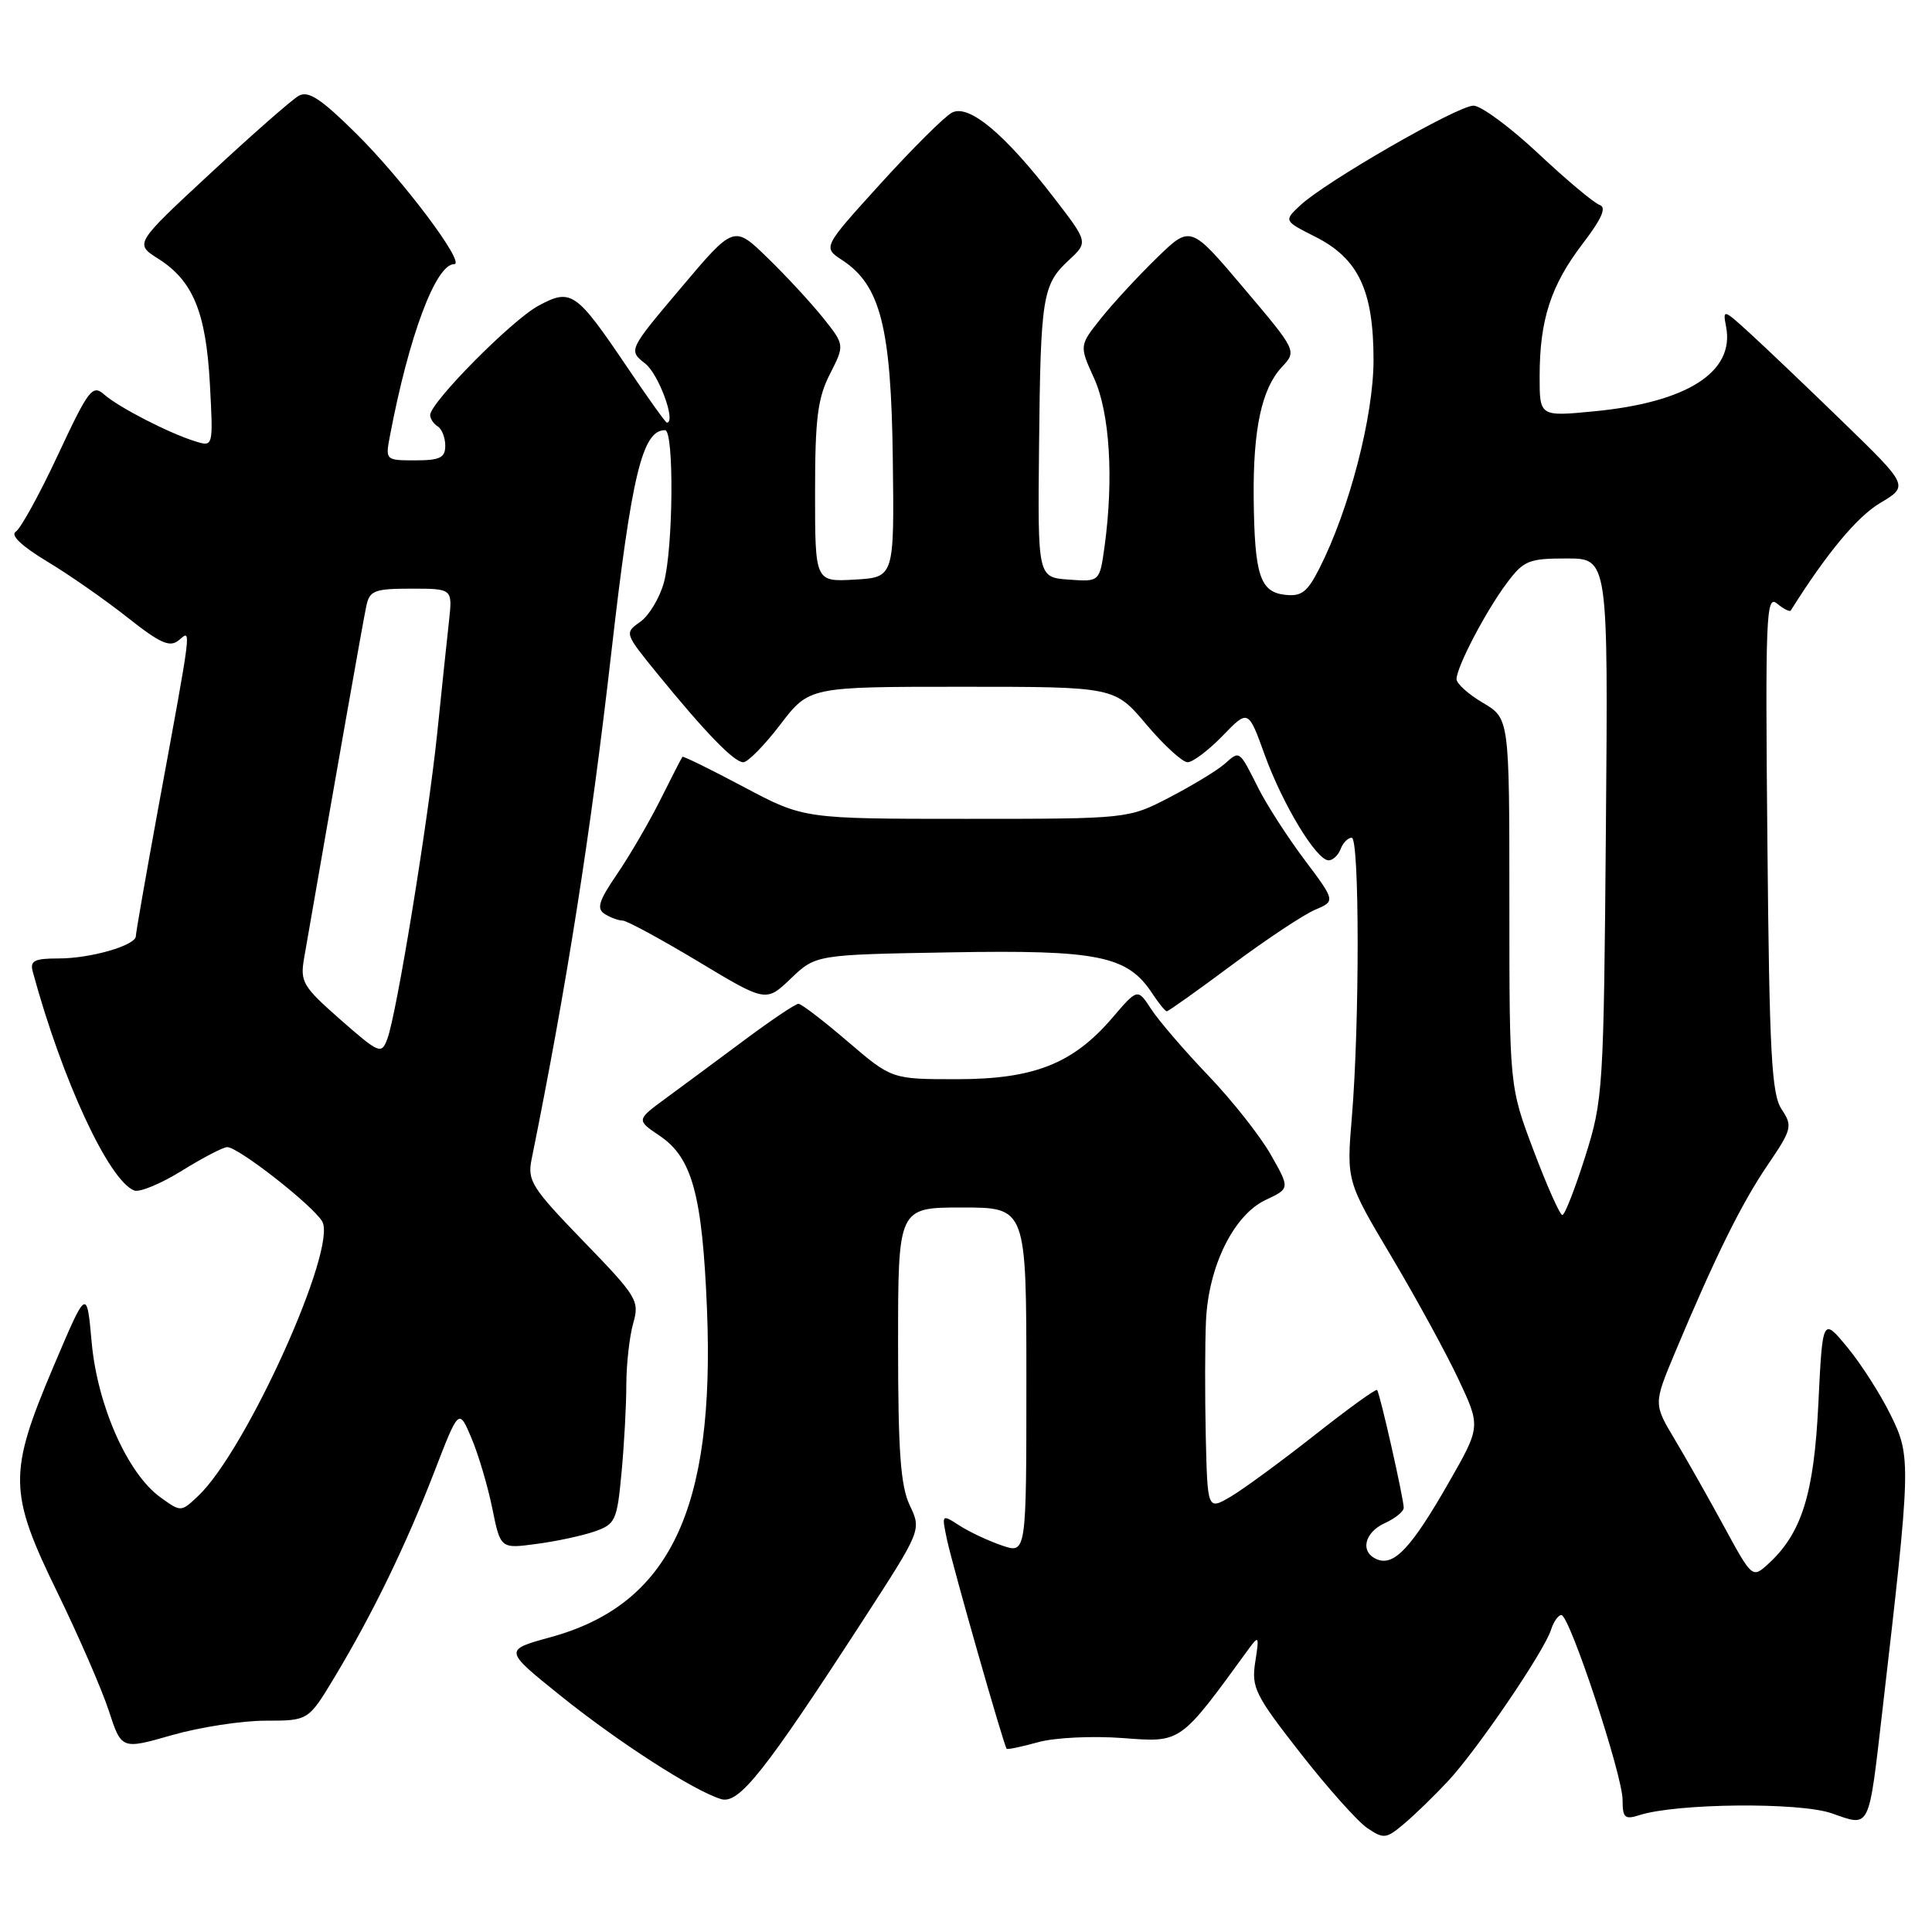 <?xml version="1.0" encoding="UTF-8" standalone="no"?>
<!DOCTYPE svg PUBLIC "-//W3C//DTD SVG 1.1//EN" "http://www.w3.org/Graphics/SVG/1.1/DTD/svg11.dtd" >
<svg xmlns="http://www.w3.org/2000/svg" xmlns:xlink="http://www.w3.org/1999/xlink" version="1.1" viewBox="0 0 256 256">
 <g >
 <path fill="currentColor"
d=" M 191.83 236.05 C 195.66 231.97 204.60 218.84 205.52 215.95 C 205.86 214.88 206.48 214.00 206.89 214.00 C 207.98 214.00 215.00 235.22 215.00 238.49 C 215.00 240.88 215.29 241.14 217.25 240.51 C 222.18 238.94 238.41 238.78 242.70 240.27 C 247.87 242.07 247.57 242.68 249.43 226.64 C 253.22 193.91 253.25 193.03 250.53 187.51 C 249.18 184.75 246.59 180.71 244.79 178.53 C 241.50 174.55 241.50 174.55 240.94 186.03 C 240.36 198.05 238.72 203.24 234.20 207.32 C 232.21 209.12 232.12 209.04 228.47 202.32 C 226.43 198.57 223.49 193.37 221.93 190.76 C 219.10 186.03 219.10 186.03 221.93 179.26 C 227.25 166.57 230.74 159.50 234.19 154.42 C 237.46 149.61 237.55 149.21 236.07 146.98 C 234.74 144.98 234.45 139.56 234.19 111.63 C 233.90 81.60 234.02 78.77 235.46 79.97 C 236.33 80.69 237.16 81.11 237.29 80.89 C 242.00 73.38 246.06 68.48 249.10 66.67 C 252.93 64.39 252.93 64.39 244.21 55.92 C 239.42 51.27 233.87 45.98 231.87 44.16 C 228.35 40.94 228.26 40.92 228.72 43.31 C 229.86 49.29 223.58 53.31 211.25 54.50 C 204.00 55.20 204.00 55.20 204.01 49.85 C 204.01 42.39 205.50 37.81 209.69 32.32 C 212.26 28.96 212.91 27.47 211.95 27.15 C 211.21 26.90 207.56 23.84 203.84 20.35 C 200.12 16.86 196.25 14.00 195.24 14.00 C 193.15 14.00 175.65 24.07 172.30 27.20 C 170.10 29.26 170.10 29.26 174.30 31.38 C 180.00 34.26 182.00 38.49 182.00 47.70 C 182.00 55.15 178.79 67.52 174.83 75.31 C 173.22 78.48 172.45 79.07 170.24 78.81 C 166.95 78.43 166.23 76.17 166.12 66.00 C 166.03 56.87 167.18 51.51 169.84 48.65 C 171.85 46.50 171.85 46.50 164.80 38.17 C 157.75 29.83 157.75 29.83 153.29 34.17 C 150.84 36.55 147.52 40.14 145.92 42.14 C 143.00 45.79 143.00 45.79 144.98 50.14 C 147.05 54.71 147.59 63.42 146.36 72.41 C 145.71 77.10 145.71 77.10 141.61 76.80 C 137.50 76.50 137.50 76.50 137.68 59.10 C 137.88 39.26 138.13 37.71 141.64 34.46 C 144.19 32.09 144.19 32.09 139.66 26.21 C 133.12 17.71 128.36 13.74 126.13 14.93 C 125.15 15.45 120.90 19.68 116.68 24.33 C 109.01 32.78 109.01 32.78 111.60 34.47 C 116.66 37.79 118.08 43.35 118.30 60.76 C 118.50 76.50 118.50 76.50 113.25 76.80 C 108.00 77.10 108.00 77.10 108.00 65.26 C 108.00 55.46 108.34 52.76 109.97 49.56 C 111.93 45.71 111.93 45.71 109.05 42.10 C 107.46 40.12 104.16 36.55 101.71 34.17 C 97.25 29.83 97.25 29.83 90.25 38.12 C 83.25 46.41 83.25 46.41 85.51 48.19 C 87.29 49.59 89.63 56.00 88.36 56.00 C 88.19 56.00 85.85 52.72 83.15 48.72 C 76.33 38.62 75.69 38.17 71.35 40.51 C 67.83 42.40 57.00 53.34 57.00 55.00 C 57.00 55.48 57.45 56.16 58.00 56.50 C 58.55 56.84 59.00 57.99 59.00 59.06 C 59.00 60.65 58.29 61.00 55.03 61.00 C 51.08 61.00 51.05 60.97 51.67 57.75 C 54.17 44.55 57.74 35.00 60.18 35.00 C 61.78 35.00 53.39 23.82 47.14 17.64 C 42.54 13.09 40.85 11.98 39.59 12.69 C 38.69 13.19 33.43 17.81 27.90 22.95 C 17.83 32.29 17.83 32.29 20.95 34.27 C 25.57 37.19 27.29 41.35 27.81 50.86 C 28.26 59.22 28.26 59.22 25.88 58.48 C 22.39 57.40 15.76 53.99 13.81 52.28 C 12.25 50.91 11.75 51.57 7.69 60.25 C 5.26 65.46 2.74 70.04 2.09 70.45 C 1.34 70.91 2.86 72.35 6.20 74.37 C 9.12 76.12 13.92 79.47 16.87 81.80 C 21.25 85.27 22.51 85.82 23.70 84.83 C 25.38 83.44 25.53 82.26 20.91 107.39 C 19.31 116.12 18.00 123.62 18.00 124.04 C 18.00 125.27 12.03 127.00 7.78 127.00 C 4.54 127.00 3.95 127.30 4.34 128.75 C 8.23 143.09 14.42 156.44 17.79 157.75 C 18.50 158.02 21.35 156.84 24.11 155.12 C 26.87 153.41 29.57 152.00 30.11 152.00 C 31.58 152.00 41.33 159.62 42.68 161.82 C 44.79 165.27 32.61 192.26 26.24 198.24 C 23.98 200.37 23.98 200.37 21.24 198.39 C 16.90 195.26 12.91 186.24 12.15 177.89 C 11.50 170.67 11.50 170.67 7.08 181.09 C 1.08 195.25 1.12 197.72 7.61 211.02 C 10.42 216.79 13.48 223.82 14.41 226.66 C 16.10 231.83 16.10 231.83 22.80 229.91 C 26.48 228.86 32.05 228.00 35.17 228.00 C 40.86 228.00 40.86 228.00 44.32 222.25 C 49.34 213.91 53.77 204.79 57.52 195.10 C 60.80 186.60 60.80 186.60 62.47 190.55 C 63.39 192.72 64.63 196.91 65.23 199.86 C 66.32 205.22 66.32 205.22 71.08 204.58 C 73.70 204.24 77.16 203.49 78.78 202.93 C 81.54 201.97 81.76 201.49 82.35 195.20 C 82.70 191.52 82.99 186.25 82.99 183.49 C 83.00 180.74 83.41 177.07 83.90 175.35 C 84.76 172.36 84.44 171.83 77.30 164.46 C 70.45 157.38 69.86 156.45 70.44 153.61 C 75.09 130.62 78.25 110.56 81.00 86.50 C 83.70 62.86 85.12 57.00 88.12 57.00 C 89.34 57.00 89.21 72.69 87.96 77.22 C 87.39 79.27 85.98 81.60 84.82 82.41 C 82.74 83.87 82.76 83.93 87.04 89.19 C 93.50 97.11 97.26 101.00 98.49 101.00 C 99.09 101.00 101.30 98.75 103.40 96.00 C 107.22 91.00 107.22 91.00 127.45 91.00 C 147.69 91.00 147.69 91.00 151.90 96.00 C 154.22 98.75 156.68 101.00 157.36 101.00 C 158.05 101.00 160.14 99.42 162.00 97.50 C 165.40 93.99 165.40 93.99 167.58 100.02 C 169.97 106.62 174.44 114.00 176.05 114.00 C 176.61 114.00 177.32 113.32 177.64 112.50 C 177.95 111.67 178.62 111.00 179.11 111.00 C 180.15 111.00 180.16 135.63 179.13 148.00 C 178.42 156.50 178.42 156.50 184.37 166.50 C 187.64 172.00 191.64 179.32 193.26 182.77 C 196.21 189.04 196.21 189.04 191.92 196.53 C 187.06 205.02 184.76 207.50 182.54 206.65 C 180.18 205.75 180.71 203.09 183.50 201.82 C 184.88 201.19 186.00 200.28 186.00 199.79 C 186.00 198.58 182.84 184.58 182.47 184.18 C 182.31 184.00 178.58 186.70 174.17 190.18 C 169.76 193.65 164.77 197.31 163.08 198.31 C 160.00 200.11 160.00 200.11 159.77 190.31 C 159.65 184.91 159.66 178.03 159.80 175.00 C 160.13 167.77 163.48 160.98 167.72 158.99 C 170.93 157.48 170.93 157.48 168.38 152.99 C 166.98 150.52 163.25 145.80 160.09 142.50 C 156.93 139.20 153.54 135.25 152.54 133.72 C 150.74 130.95 150.74 130.95 147.37 134.89 C 142.16 140.96 136.99 143.00 126.77 143.00 C 118.16 143.00 118.16 143.00 112.33 138.01 C 109.12 135.26 106.19 133.01 105.80 133.01 C 105.42 133.00 102.24 135.14 98.73 137.75 C 95.22 140.36 90.54 143.83 88.33 145.45 C 84.30 148.40 84.30 148.40 87.40 150.49 C 91.72 153.40 93.06 158.31 93.68 173.50 C 94.75 200.02 88.74 212.62 72.94 216.94 C 66.75 218.64 66.75 218.64 74.25 224.67 C 81.96 230.87 91.93 237.29 95.55 238.39 C 97.91 239.10 101.32 234.79 114.40 214.62 C 122.10 202.74 122.10 202.74 120.55 199.47 C 119.33 196.89 119.00 192.39 119.00 178.10 C 119.00 160.00 119.00 160.00 127.50 160.00 C 136.00 160.00 136.00 160.00 136.00 182.95 C 136.00 205.90 136.00 205.90 132.75 204.78 C 130.96 204.17 128.43 202.98 127.13 202.14 C 124.76 200.61 124.76 200.62 125.49 204.05 C 126.29 207.75 133.02 231.35 133.39 231.72 C 133.51 231.85 135.39 231.45 137.56 230.85 C 139.75 230.24 144.72 230.00 148.75 230.30 C 156.58 230.89 156.28 231.10 165.45 218.50 C 166.80 216.65 166.87 216.77 166.33 220.20 C 165.80 223.60 166.28 224.58 172.29 232.27 C 175.89 236.88 179.88 241.35 181.16 242.22 C 183.34 243.69 183.67 243.66 186.00 241.70 C 187.38 240.55 190.00 238.01 191.83 236.05 Z  M 163.24 127.86 C 167.78 124.48 172.73 121.20 174.23 120.56 C 176.96 119.40 176.96 119.40 172.89 113.97 C 170.64 110.98 167.90 106.73 166.78 104.52 C 164.16 99.32 164.30 99.42 162.26 101.23 C 161.29 102.08 158.03 104.06 155.00 105.64 C 149.50 108.50 149.50 108.50 128.00 108.50 C 106.50 108.50 106.50 108.50 98.56 104.28 C 94.19 101.96 90.53 100.16 90.43 100.28 C 90.32 100.40 89.00 102.97 87.49 106.00 C 85.97 109.03 83.38 113.46 81.74 115.86 C 79.34 119.37 79.02 120.40 80.12 121.10 C 80.88 121.58 81.95 121.98 82.51 121.98 C 83.06 121.99 87.56 124.43 92.51 127.40 C 101.50 132.81 101.50 132.81 104.80 129.65 C 108.11 126.50 108.11 126.50 126.02 126.19 C 145.54 125.85 149.41 126.64 152.69 131.65 C 153.54 132.94 154.40 134.00 154.61 134.00 C 154.82 134.00 158.70 131.24 163.24 127.86 Z  M 203.22 152.48 C 200.00 143.96 200.00 143.96 200.00 119.58 C 200.00 95.20 200.00 95.20 196.50 93.13 C 194.57 92.00 193.00 90.58 193.00 89.99 C 193.00 88.39 196.89 80.95 199.67 77.25 C 201.90 74.27 202.56 74.00 207.60 74.00 C 213.09 74.00 213.09 74.00 212.79 109.75 C 212.50 144.48 212.42 145.72 210.05 153.25 C 208.70 157.51 207.34 161.00 207.02 161.00 C 206.70 161.00 204.99 157.17 203.22 152.48 Z  M 45.10 135.10 C 40.10 130.70 39.75 130.11 40.30 126.93 C 44.59 102.23 48.15 82.06 48.55 80.25 C 48.98 78.25 49.65 78.00 54.50 78.00 C 59.96 78.00 59.96 78.00 59.50 82.25 C 59.24 84.59 58.54 91.22 57.95 97.00 C 56.72 108.85 52.56 134.38 51.32 137.67 C 50.54 139.74 50.27 139.63 45.10 135.10 Z "/>
</g>
</svg>
